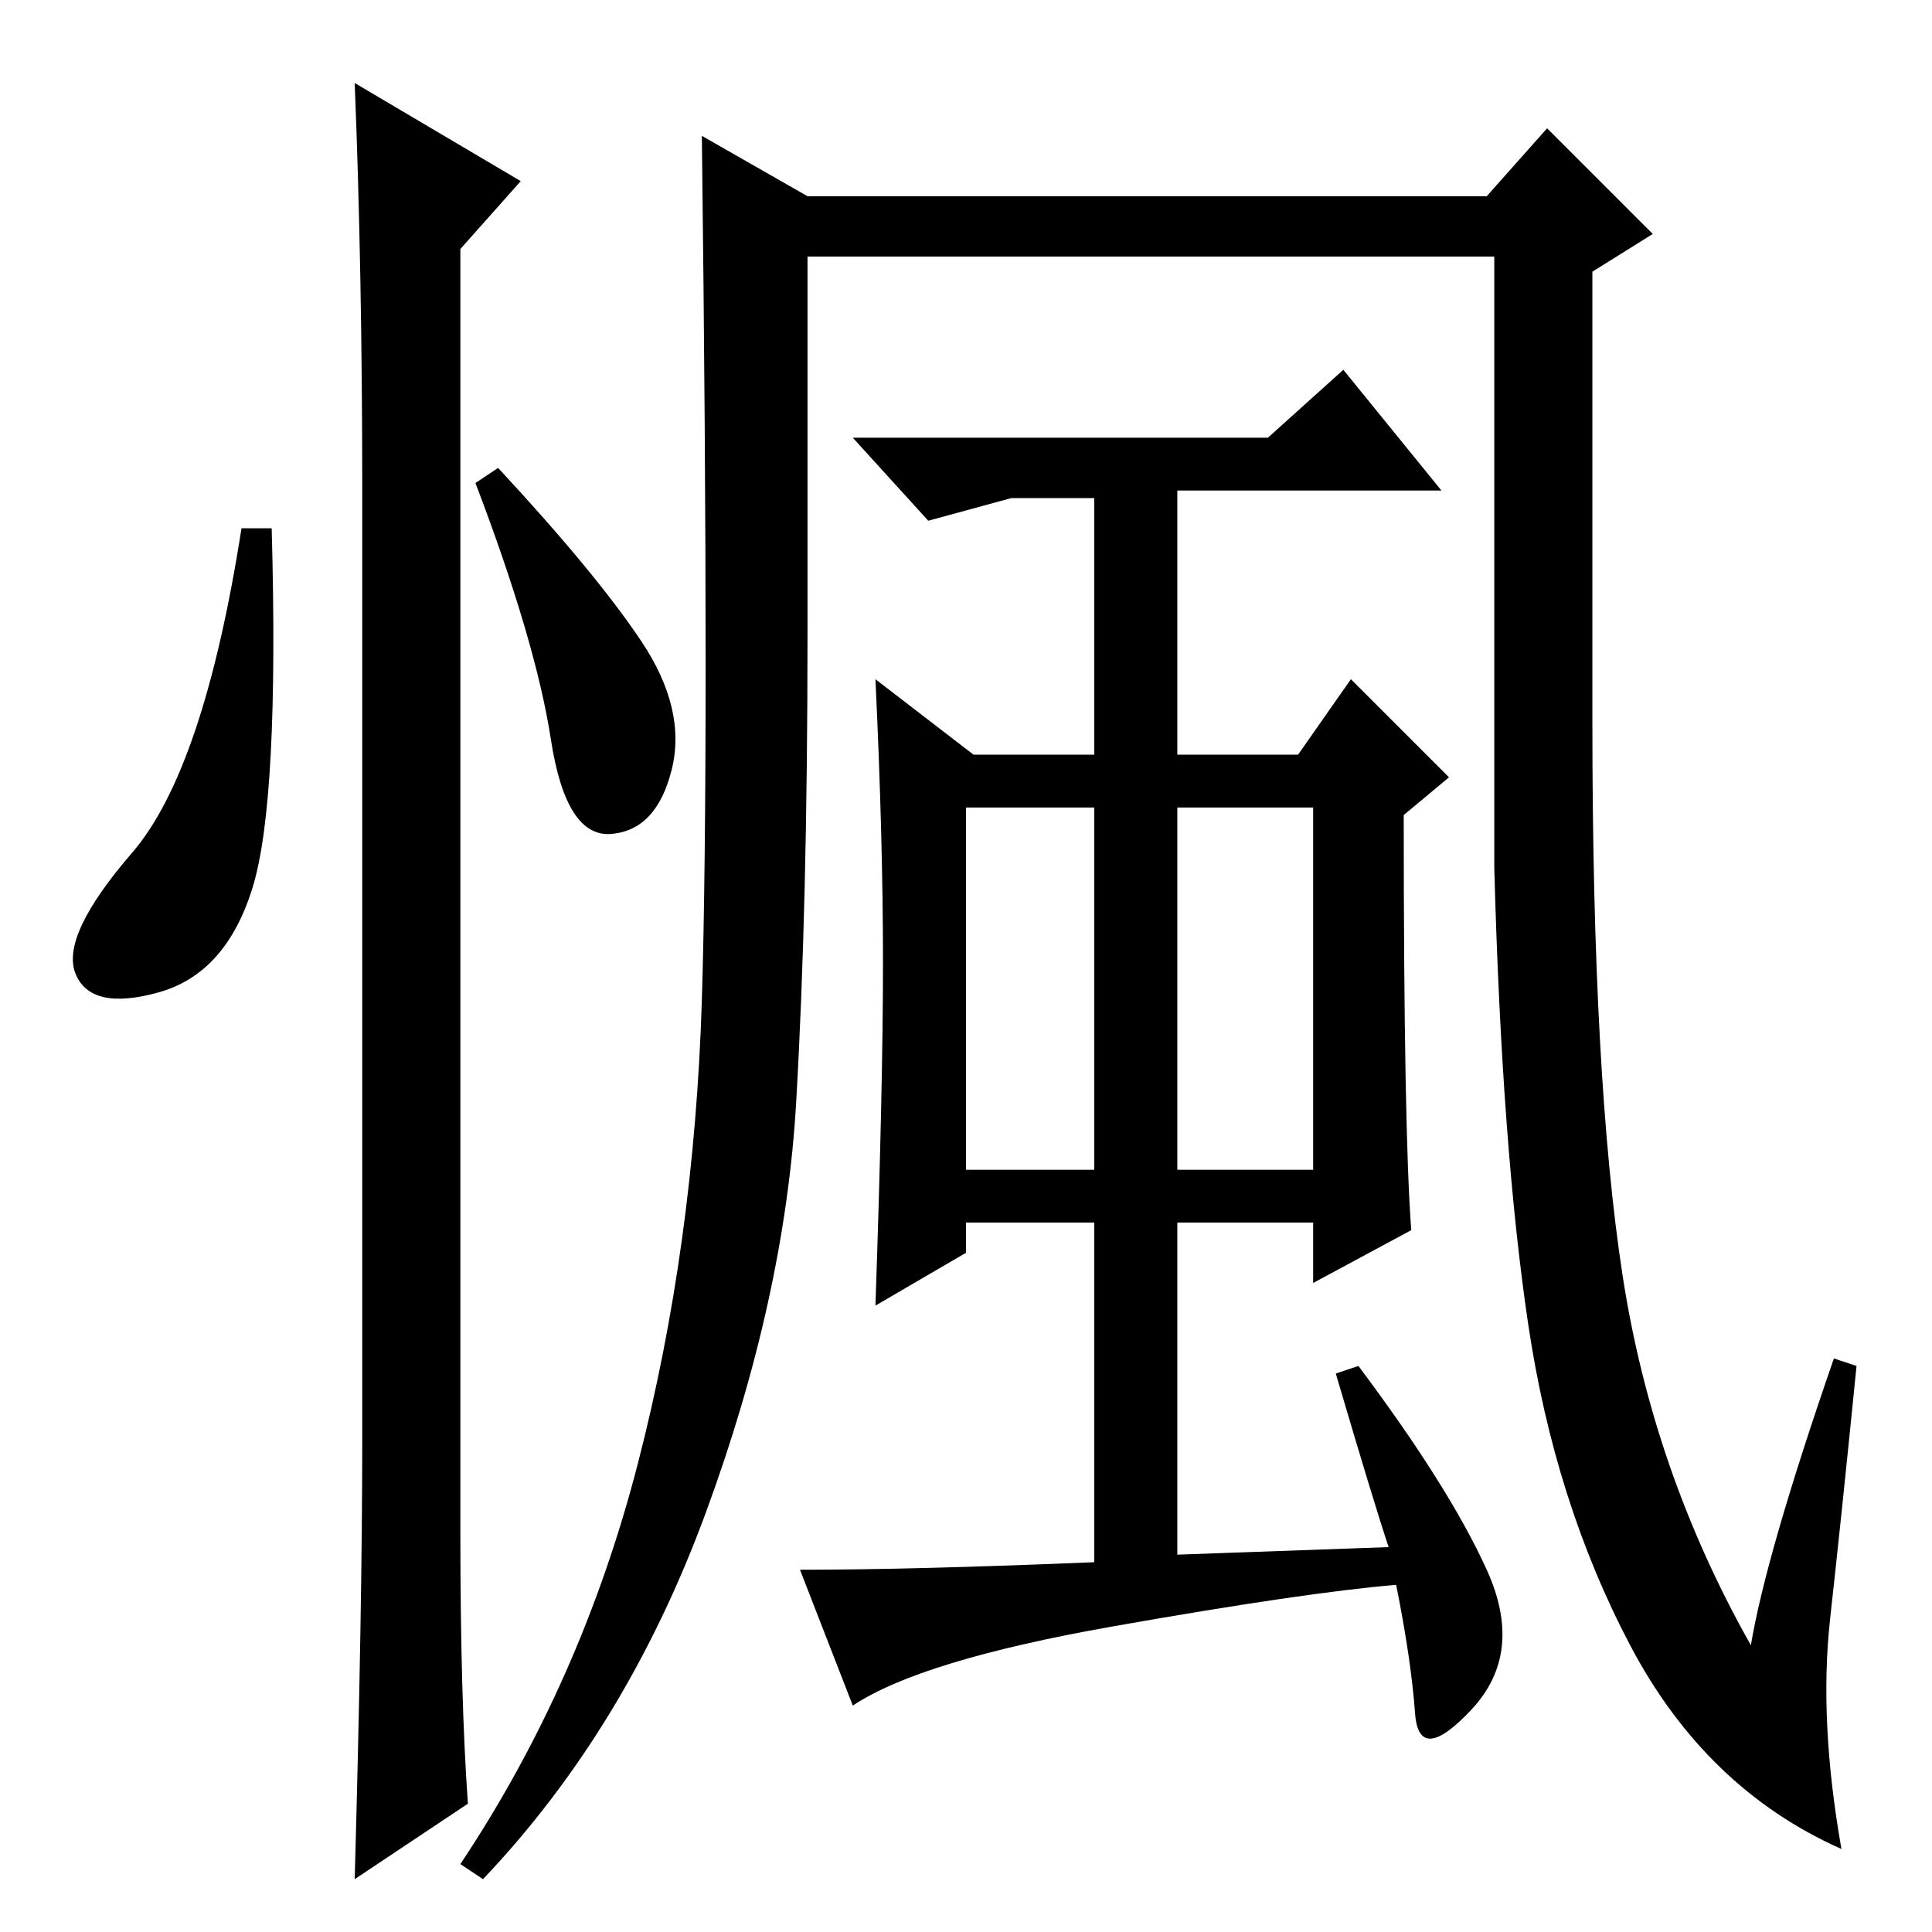 <?xml version="1.0" standalone="no"?>
<!DOCTYPE svg PUBLIC "-//W3C//DTD SVG 1.1//EN" "http://www.w3.org/Graphics/SVG/1.1/DTD/svg11.dtd" >
<svg xmlns="http://www.w3.org/2000/svg" xmlns:xlink="http://www.w3.org/1999/xlink" version="1.1" viewBox="0 -36 256 256">
  <g transform="matrix(1 0 0 -1 0 220)">
   <path fill="currentColor"
d="M243 76l3 -1q-2 -20 -3.5 -33.5t1.5 -30.5q-18 8 -28 27t-13.5 42.5t-4.5 60.5v81h-91v-50q0 -36 -1.5 -62t-12 -54.5t-29.5 -48.5l-3 2q16 24 23.5 53t8.5 61.5t0 114.5l14 -8h90l8 9l14 -14l-8 -5v-60q0 -47 4 -73t17 -49q2 12 11 38zM156 101h18v48h-18v-48zM168 198
l10 9l13 -16h-35v-35h16l7 10l13 -13l-6 -5q0 -42 1 -55l-13 -7v8h-18v-44l28 1q-2 6 -7 23l3 1q12 -16 17 -27t-2 -18.5t-7.5 -0.5t-2.5 17q-12 -1 -37.5 -5.5t-34.5 -10.5l-7 18q15 0 39 1v45h-17v-4l-12 -7q1 29 1 45.5t-1 37.5l13 -10h16v34h-11l-11 -3l-10 11h55z
M128 101h17v48h-17v-48zM33.5 138.5q-3.5 -11.5 -12.5 -14t-11 2.5t7.5 16t14.5 43h4q1 -36 -2.5 -47.5zM47 245l22 -13l-8 -9v-170q0 -22 1 -36l-15 -10q1 36 1 58v126q0 29 -1 54zM85 171q6 -9 4 -17t-8 -8.5t-8 12.5t-10 34l3 2q13 -14 19 -23z" />
  </g>

</svg>

